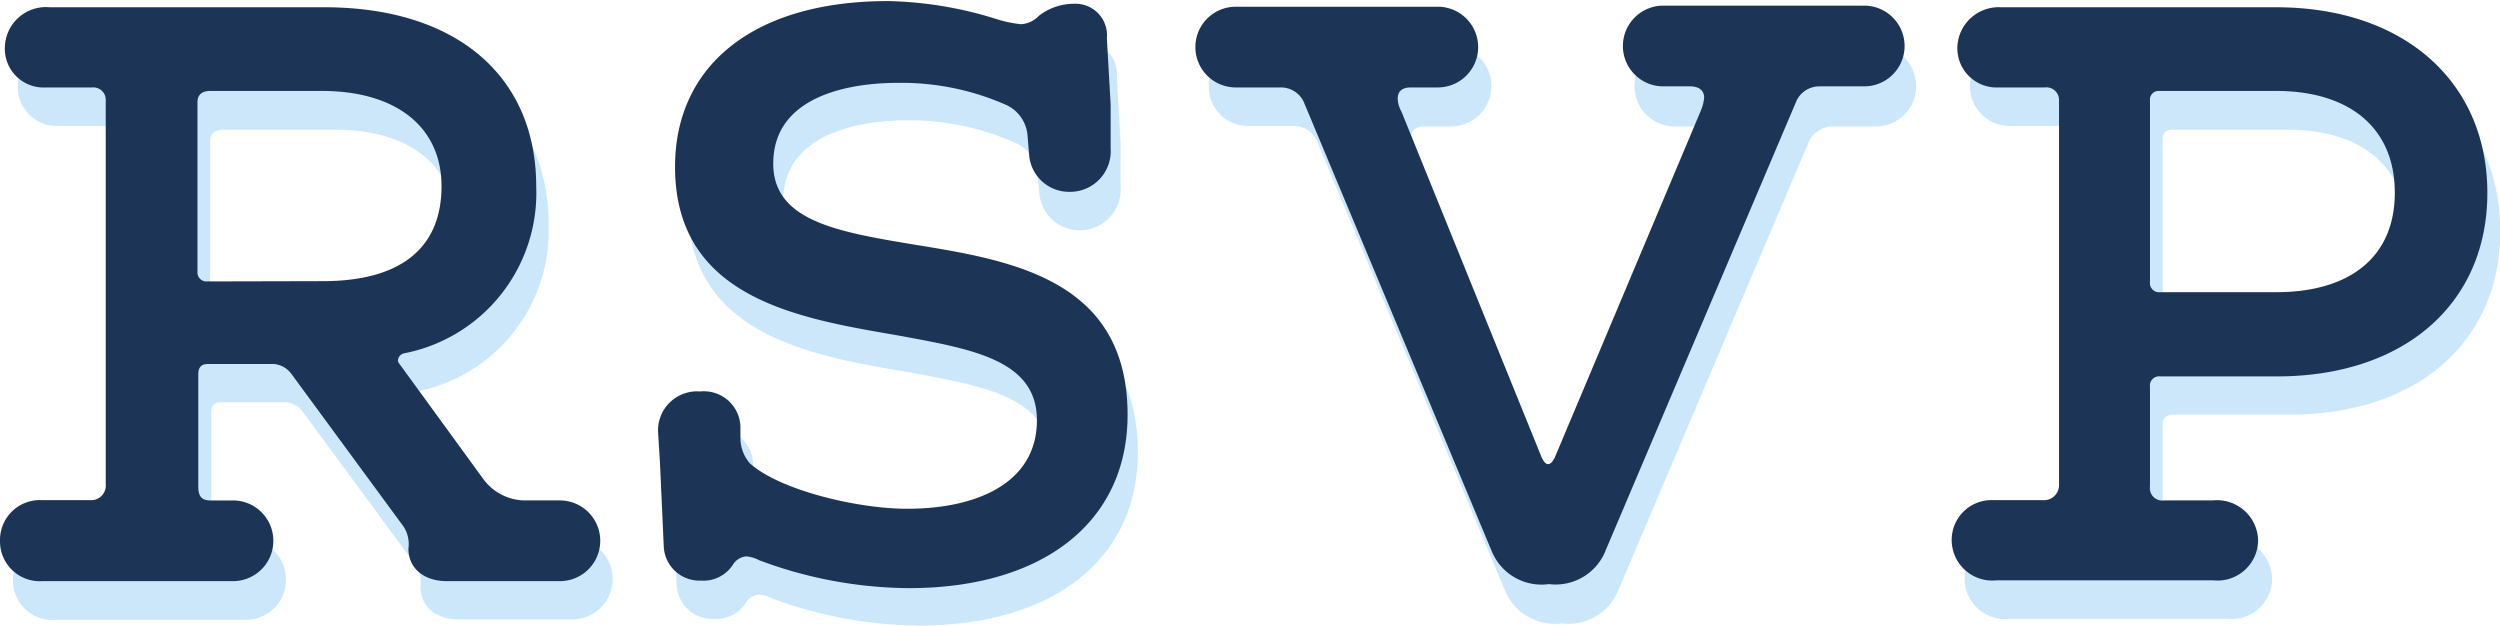 <svg id="Layer_1" data-name="Layer 1" xmlns="http://www.w3.org/2000/svg" viewBox="0 0 92.92 23.28">
  <defs>
    <style>
      .cls-1 {
        fill: #cce7f9;
      }

      .cls-2 {
        fill: #1c3557;
      }
    </style>
  </defs>
  <g>
    <path class="cls-1" d="M4.55,46.43a1.48,1.48,0,0,1,1.56-1.49H8a.54.54,0,0,0,.55-.59V30.08A.45.45,0,0,0,8,29.6H6.25a1.45,1.45,0,0,1-1.52-1.49,1.52,1.52,0,0,1,1.66-1.49H16.61c4.86,0,7.85,2.53,7.85,6.65a6.08,6.08,0,0,1-4.9,6.2.29.29,0,0,0-.24.28c0,.07.07.13.17.27l3,4.13a2,2,0,0,0,1.6.79h1.25a1.5,1.5,0,1,1,0,3H21.12c-.86,0-1.42-.48-1.42-1.21a1.17,1.17,0,0,0-.28-.94l-4.1-5.57a.86.86,0,0,0-.62-.35H12.26c-.24,0-.34.14-.34.38v4.19c0,.35.1.52.45.52h.83a1.49,1.49,0,1,1,0,3H6.11A1.47,1.47,0,0,1,4.55,46.43Zm12-9.63c2.78,0,4.42-1.14,4.42-3.53,0-2.18-1.67-3.53-4.45-3.53H12.37c-.31,0-.49.14-.49.41v6.27a.35.35,0,0,0,.38.38Z" transform="translate(-4.07 -24.92)"/>
    <path class="cls-1" d="M32.76,47.16a1.19,1.19,0,0,0-.49-.14.65.65,0,0,0-.48.31,1.3,1.3,0,0,1-1.18.59,1.32,1.32,0,0,1-1.39-1.28l-.14-3.08L29,42.38a1.45,1.45,0,0,1,1.56-1.53,1.36,1.36,0,0,1,1.5,1.29l0,.48a1.39,1.39,0,0,0,.35.9c1.11,1,4,1.7,5.83,1.7,2.68,0,4.83-1,4.83-3.29s-2.5-2.67-5.31-3.19c-3.68-.62-8.13-1.42-8.13-6.23,0-3.74,2.88-6.17,7.92-6.17a14.41,14.41,0,0,1,4,.66,4.42,4.42,0,0,0,.94.21,1.09,1.09,0,0,0,.66-.31,2,2,0,0,1,1.21-.42,1.19,1.19,0,0,1,1.22,1.28l.14,2.46c0,.8,0,1.39,0,1.63a1.52,1.52,0,0,1-1.49,1.63,1.5,1.5,0,0,1-1.53-1.39l-.07-.73a1.33,1.33,0,0,0-.76-1.1,9.66,9.66,0,0,0-4.07-.87c-1.77,0-4.62.49-4.62,3,0,2.11,2.36,2.53,5.18,3,3.65.59,8,1.28,8,6.34,0,4-3.17,6.44-8.14,6.44A16,16,0,0,1,32.76,47.16Z" transform="translate(-4.07 -24.92)"/>
    <path class="cls-1" d="M60,46.85,53,30.12a.94.94,0,0,0-.84-.52H50.51A1.45,1.45,0,0,1,49,28.11a1.43,1.43,0,0,1,1.53-1.49H58a1.49,1.49,0,1,1,0,3H57c-.31,0-.48.14-.48.41a1.08,1.08,0,0,0,.14.49l5.21,12.85c.07.14.14.24.24.24s.17-.1.24-.24l5.39-12.89a1.42,1.42,0,0,0,.1-.45c0-.27-.21-.41-.52-.41h-1a1.49,1.49,0,1,1,0-3h7.47a1.49,1.49,0,1,1,0,3H72.19a1,1,0,0,0-.87.52L64.24,46.81a2,2,0,0,1-2.12,1.28A2,2,0,0,1,60,46.85Z" transform="translate(-4.07 -24.92)"/>
    <path class="cls-1" d="M77.09,46.43a1.47,1.47,0,0,1,1.56-1.49h1.84a.55.55,0,0,0,.59-.55V30.08a.46.46,0,0,0-.52-.48H78.82a1.47,1.47,0,0,1-1.53-1.49,1.54,1.54,0,0,1,1.64-1.49H89.14c4.76,0,7.86,2.77,7.86,6.89s-3.1,6.82-7.82,6.82H84.83a.35.35,0,0,0-.38.39v3.7a.46.46,0,0,0,.52.52h1.81a1.54,1.54,0,0,1,1.74,1.49,1.51,1.51,0,0,1-1.67,1.49h-8.1A1.5,1.5,0,0,1,77.09,46.43Zm12-9.21c2.71,0,4.42-1.28,4.42-3.71s-1.71-3.77-4.42-3.77H84.8a.33.33,0,0,0-.35.34v6.76a.35.35,0,0,0,.38.38Z" transform="translate(-4.07 -24.92)"/>
  </g>
  <g>
    <path class="cls-2" d="M4.07,45a1.48,1.48,0,0,1,1.57-1.49H7.48A.54.54,0,0,0,8,42.93V28.66a.46.46,0,0,0-.49-.49H5.78a1.44,1.44,0,0,1-1.53-1.49,1.53,1.53,0,0,1,1.67-1.49H16.13C21,25.19,24,27.72,24,31.85a6.07,6.07,0,0,1-4.9,6.2.29.29,0,0,0-.24.27c0,.07.07.14.17.28l3,4.12a1.94,1.94,0,0,0,1.6.8h1.25a1.5,1.5,0,1,1,0,3h-4.2c-.87,0-1.43-.49-1.43-1.21a1.2,1.2,0,0,0-.27-.94l-4.1-5.58a.9.9,0,0,0-.63-.34H11.79c-.25,0-.35.14-.35.38V43c0,.34.1.52.45.52h.84a1.49,1.49,0,1,1,0,3H5.64A1.48,1.48,0,0,1,4.07,45Zm12-9.63c2.78,0,4.41-1.14,4.41-3.53,0-2.19-1.67-3.54-4.45-3.54H11.89c-.31,0-.48.14-.48.42V35a.34.34,0,0,0,.38.38Z" transform="translate(-4.07 -24.92)"/>
    <path class="cls-2" d="M32.28,45.74a1.19,1.19,0,0,0-.48-.14.65.65,0,0,0-.49.31,1.3,1.3,0,0,1-1.18.59,1.33,1.33,0,0,1-1.39-1.28l-.14-3.09L28.53,41a1.45,1.45,0,0,1,1.56-1.53,1.36,1.36,0,0,1,1.5,1.28l0,.49a1.45,1.45,0,0,0,.35.9c1.11,1,4,1.69,5.84,1.69,2.67,0,4.83-1,4.83-3.29s-2.5-2.66-5.32-3.18c-3.68-.63-8.13-1.42-8.13-6.24,0-3.74,2.89-6.16,7.92-6.16a14.34,14.34,0,0,1,4,.66,4.56,4.56,0,0,0,.94.2,1,1,0,0,0,.66-.31A2.13,2.13,0,0,1,44,25.06a1.17,1.17,0,0,1,1.21,1.28l.14,2.46c0,.79,0,1.38,0,1.63a1.51,1.51,0,0,1-1.5,1.62,1.49,1.49,0,0,1-1.53-1.38l-.06-.73a1.37,1.37,0,0,0-.77-1.11A9.62,9.62,0,0,0,37.43,28c-1.78,0-4.62.48-4.62,3,0,2.12,2.36,2.53,5.17,3,3.65.59,8,1.28,8,6.34,0,4-3.16,6.44-8.13,6.44A16.1,16.1,0,0,1,32.28,45.74Z" transform="translate(-4.07 -24.92)"/>
    <path class="cls-2" d="M59.52,45.42l-7-16.73a.94.94,0,0,0-.83-.52H50a1.49,1.49,0,1,1,0-3h7.51a1.49,1.49,0,1,1,0,3h-1c-.32,0-.49.14-.49.42a1.05,1.05,0,0,0,.14.48l5.21,12.85c.07.14.14.25.24.25s.18-.11.25-.25L67.3,29a1.65,1.65,0,0,0,.11-.45c0-.28-.21-.42-.52-.42h-1a1.49,1.49,0,1,1,0-3h7.47a1.49,1.49,0,1,1,0,3H71.71a.94.94,0,0,0-.86.52l-7.09,16.7a2,2,0,0,1-2.12,1.28A2,2,0,0,1,59.52,45.42Z" transform="translate(-4.07 -24.92)"/>
    <path class="cls-2" d="M76.61,45a1.48,1.48,0,0,1,1.56-1.49H80a.56.56,0,0,0,.6-.56V28.66a.47.47,0,0,0-.53-.49H78.35a1.46,1.46,0,0,1-1.53-1.49,1.54,1.54,0,0,1,1.63-1.49H88.67c4.76,0,7.85,2.78,7.85,6.9s-3.09,6.82-7.82,6.82H84.36a.34.34,0,0,0-.38.38V43a.46.46,0,0,0,.52.52h1.8A1.53,1.53,0,0,1,88,45a1.51,1.51,0,0,1-1.67,1.49H78.28A1.51,1.51,0,0,1,76.61,45Zm12.06-9.22c2.71,0,4.41-1.28,4.41-3.7s-1.7-3.78-4.41-3.78H84.32a.32.32,0,0,0-.34.35v6.75a.34.34,0,0,0,.38.38Z" transform="translate(-4.07 -24.92)"/>
  </g>
</svg>
